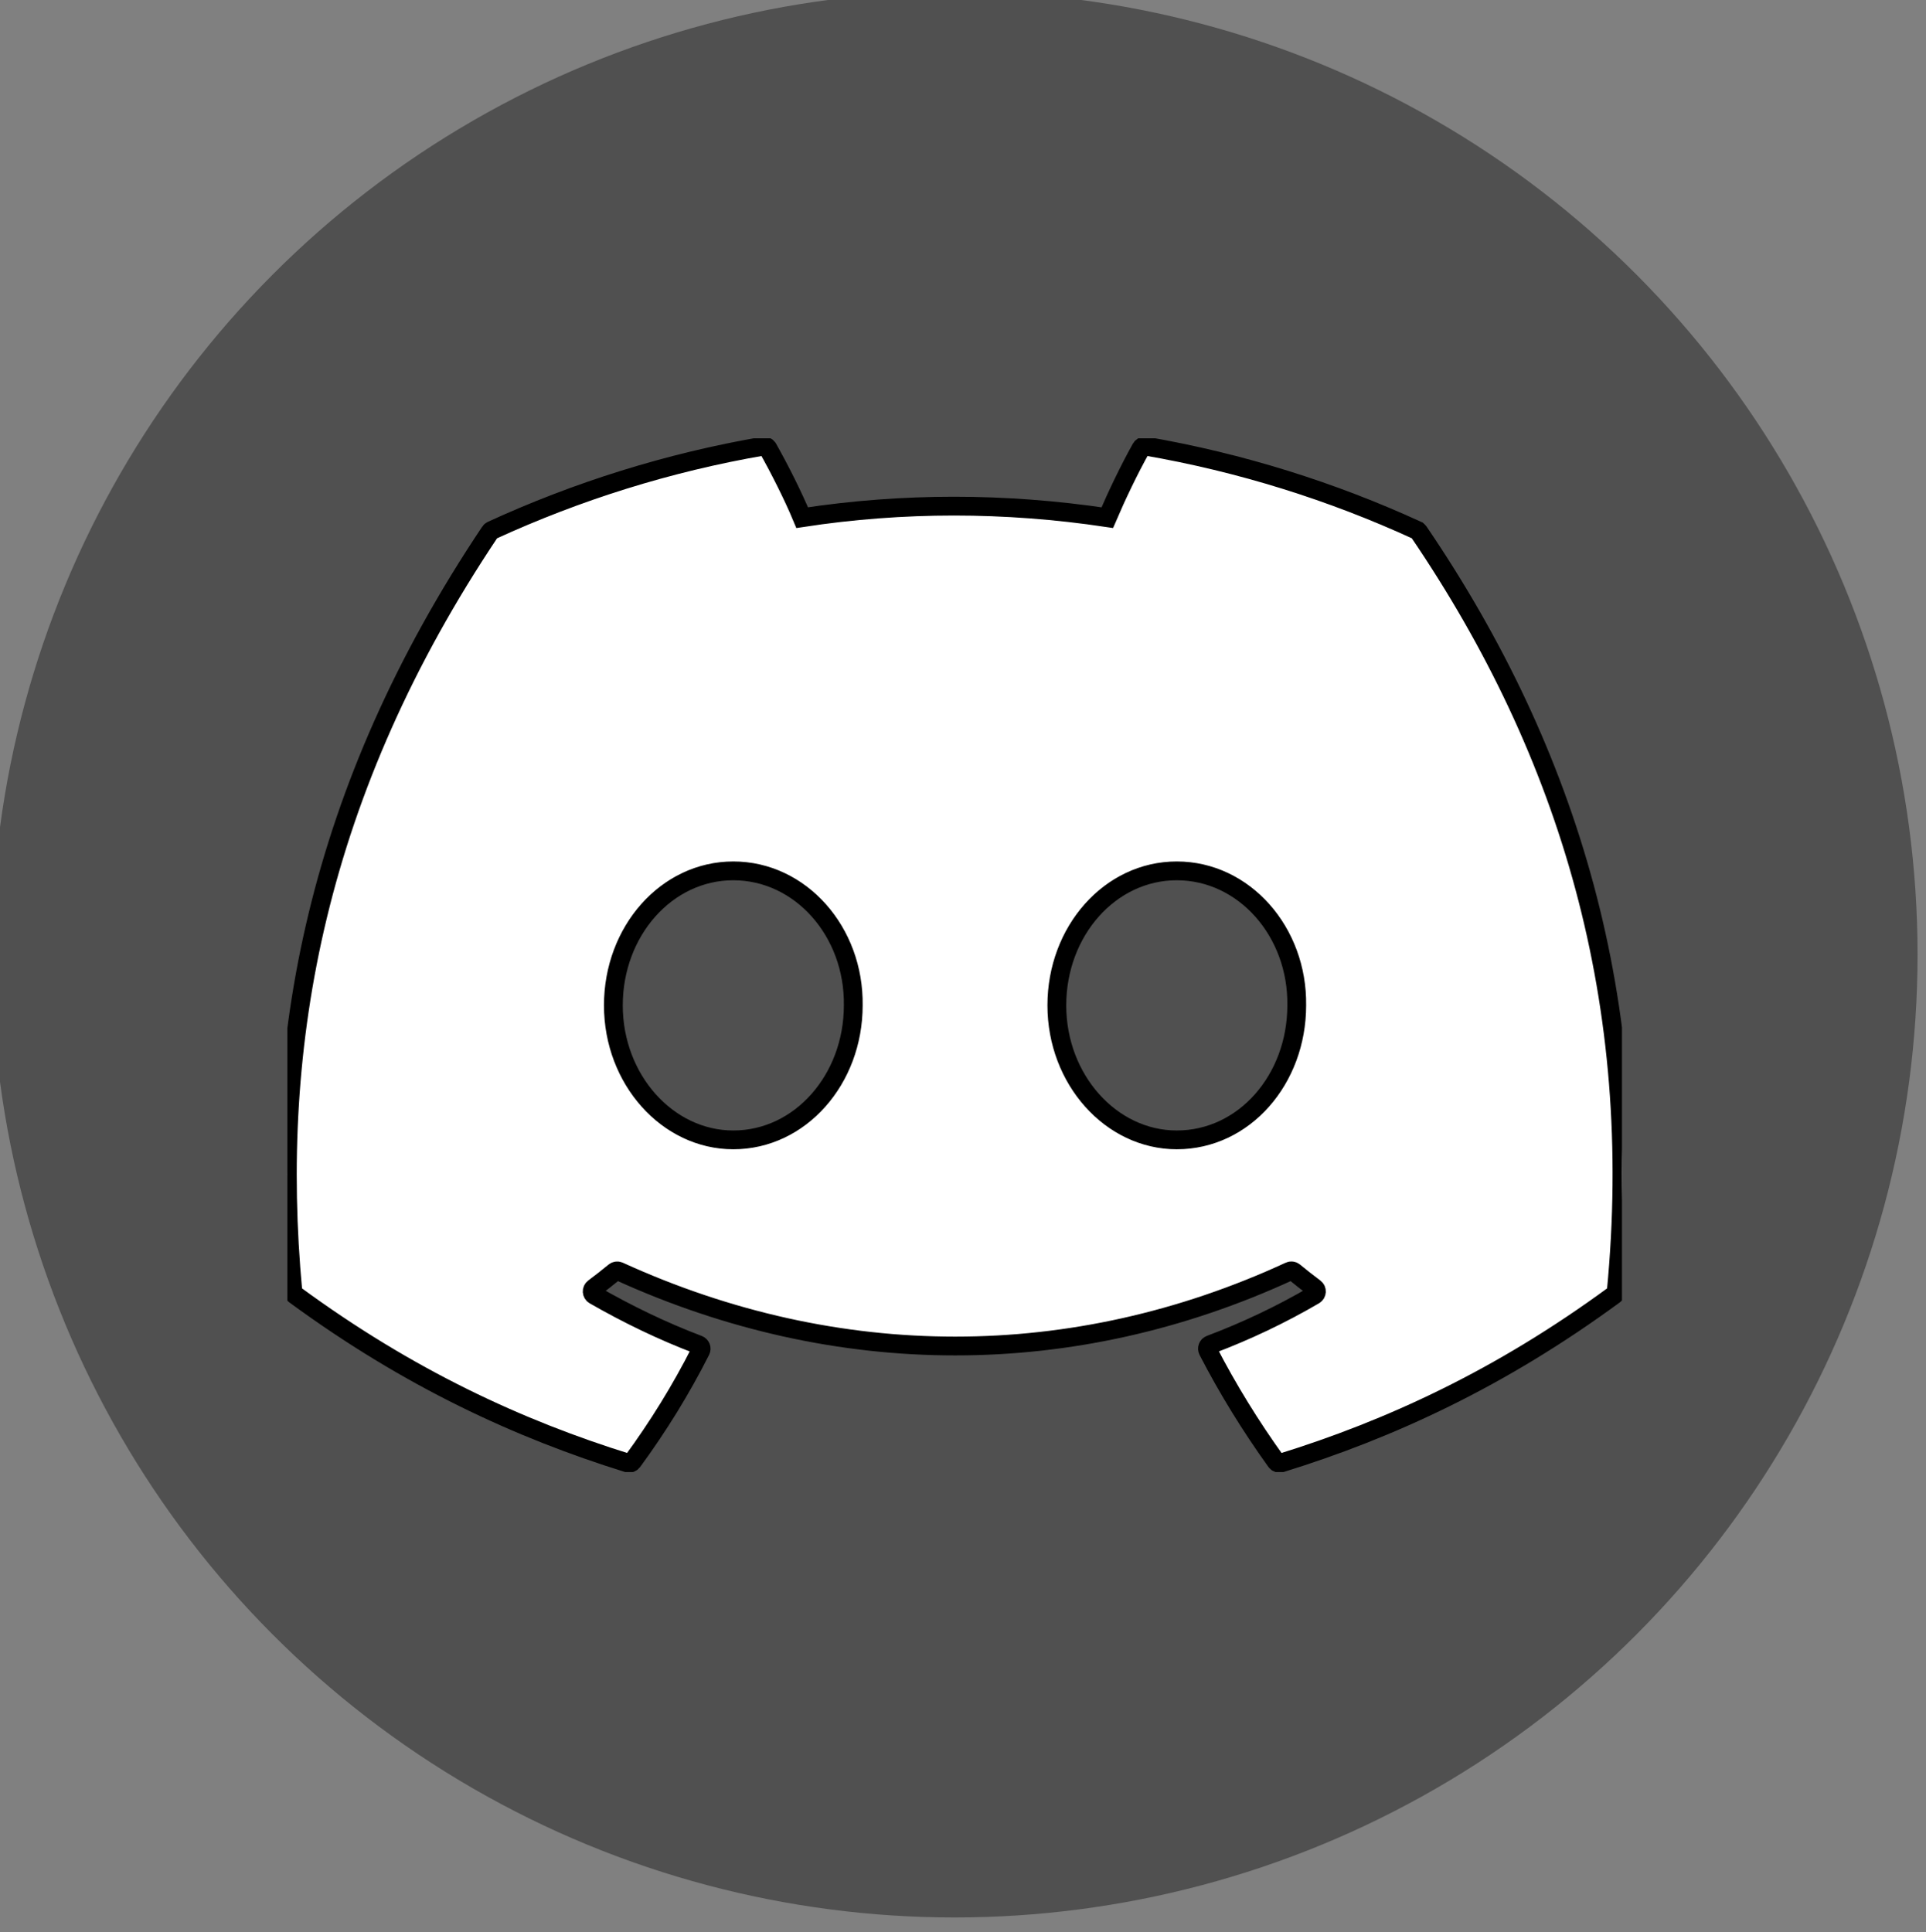 <svg width="304" height="305" xmlns="http://www.w3.org/2000/svg" xmlns:xlink="http://www.w3.org/1999/xlink">
 <rect width="100%" height="100%" fill="#808080" stroke="none"/>
 <!-- Created with SVG Editor - http://github.com/mzalive/SVG Editor/ -->
 <defs>
  <symbol id="svg_49" viewBox="0 0 71 55" height="55" width="71">
   <g clip-path="url(#svg_48)">
    <path fill="#ffffff" d="m60.105,4.898c-4.525,-2.076 -9.378,-3.606 -14.452,-4.482c-0.092,-0.017 -0.185,0.025 -0.232,0.11c-0.624,1.11 -1.315,2.558 -1.8,3.696c-5.457,-0.817 -10.886,-0.817 -16.232,0c-0.484,-1.163 -1.201,-2.586 -1.827,-3.696c-0.048,-0.082 -0.14,-0.124 -0.232,-0.11c-5.071,0.873 -9.924,2.403 -14.452,4.482c-0.039,0.017 -0.073,0.045 -0.095,0.082c-9.205,13.751 -11.726,27.165 -10.489,40.412c0.006,0.065 0.042,0.127 0.092,0.166c6.073,4.46 11.956,7.167 17.729,8.962c0.092,0.028 0.19,-0.006 0.249,-0.082c1.366,-1.865 2.583,-3.832 3.627,-5.899c0.062,-0.121 0.003,-0.265 -0.123,-0.313c-1.931,-0.733 -3.77,-1.626 -5.538,-2.64c-0.14,-0.082 -0.151,-0.282 -0.022,-0.378c0.372,-0.279 0.745,-0.569 1.1,-0.862c0.064,-0.053 0.154,-0.065 0.23,-0.031c11.62,5.305 24.199,5.305 35.682,0c0.076,-0.037 0.165,-0.025 0.232,0.028c0.355,0.293 0.728,0.586 1.103,0.865c0.129,0.096 0.12,0.296 -0.02,0.378c-1.769,1.034 -3.607,1.907 -5.541,2.637c-0.126,0.048 -0.182,0.194 -0.12,0.316c1.066,2.065 2.284,4.032 3.624,5.897c0.056,0.079 0.157,0.113 0.249,0.085c5.801,-1.795 11.684,-4.502 17.757,-8.962c0.053,-0.039 0.087,-0.099 0.092,-0.163c1.48,-15.315 -2.48,-28.619 -10.498,-40.412c-0.02,-0.039 -0.053,-0.068 -0.092,-0.085zm-36.379,32.428c-3.498,0 -6.381,-3.212 -6.381,-7.156c0,-3.944 2.827,-7.156 6.381,-7.156c3.582,0 6.437,3.24 6.381,7.156c0,3.944 -2.827,7.156 -6.381,7.156zm23.592,0c-3.498,0 -6.381,-3.212 -6.381,-7.156c0,-3.944 2.826,-7.156 6.381,-7.156c3.582,0 6.437,3.24 6.381,7.156c0,3.944 -2.799,7.156 -6.381,7.156z"/>
   </g>
   <defs>
    <clipPath id="svg_48">
     <rect fill="white" height="55" width="71"/>
    </clipPath>
   </defs>
  </symbol>
 </defs>
 <g>
  <title>background</title>
 </g>
 <g>
  <title>Layer 1</title>
  <style type="text/css">.st0{fill:#505050;}</style>
  <ellipse stroke="#505050" ry="152" rx="152" id="svg_11" cy="150.679" cx="150.667" stroke-width="null" fill="#505050"/>
  <defs stroke="null" transform="translate(-1.333,-2) translate(-140,-60.976) translate(-72,100.667) translate(5.333,2) translate(-158.667,-19.333) translate(212,265.667) scale(2.036) translate(-212,-265.667) ">
   <clipPath stroke="null" id="svg_15">
    <rect stroke="null" x="8.309" y="-17.977" id="svg_19" fill="white" height="55" width="71"/>
   </clipPath>
  </defs>
  <defs stroke="null" transform="translate(-1.333,-2) translate(-140,-60.976) translate(-72,100.667) translate(5.333,2) translate(-158.667,-19.333) translate(212,265.667) scale(2.036) translate(-212,-265.667) ">
   <clipPath stroke="null" id="svg_24">
    <rect stroke="null" x="228.309" y="-181.977" id="svg_28" fill="white" height="55" width="71"/>
   </clipPath>
  </defs>
  <use stroke="null" x="82.078" y="106.117" transform="matrix(2.967,0,0,2.967,-198.174,-245.662) " xlink:href="#svg_49" id="svg_50"/>
 </g>
</svg>